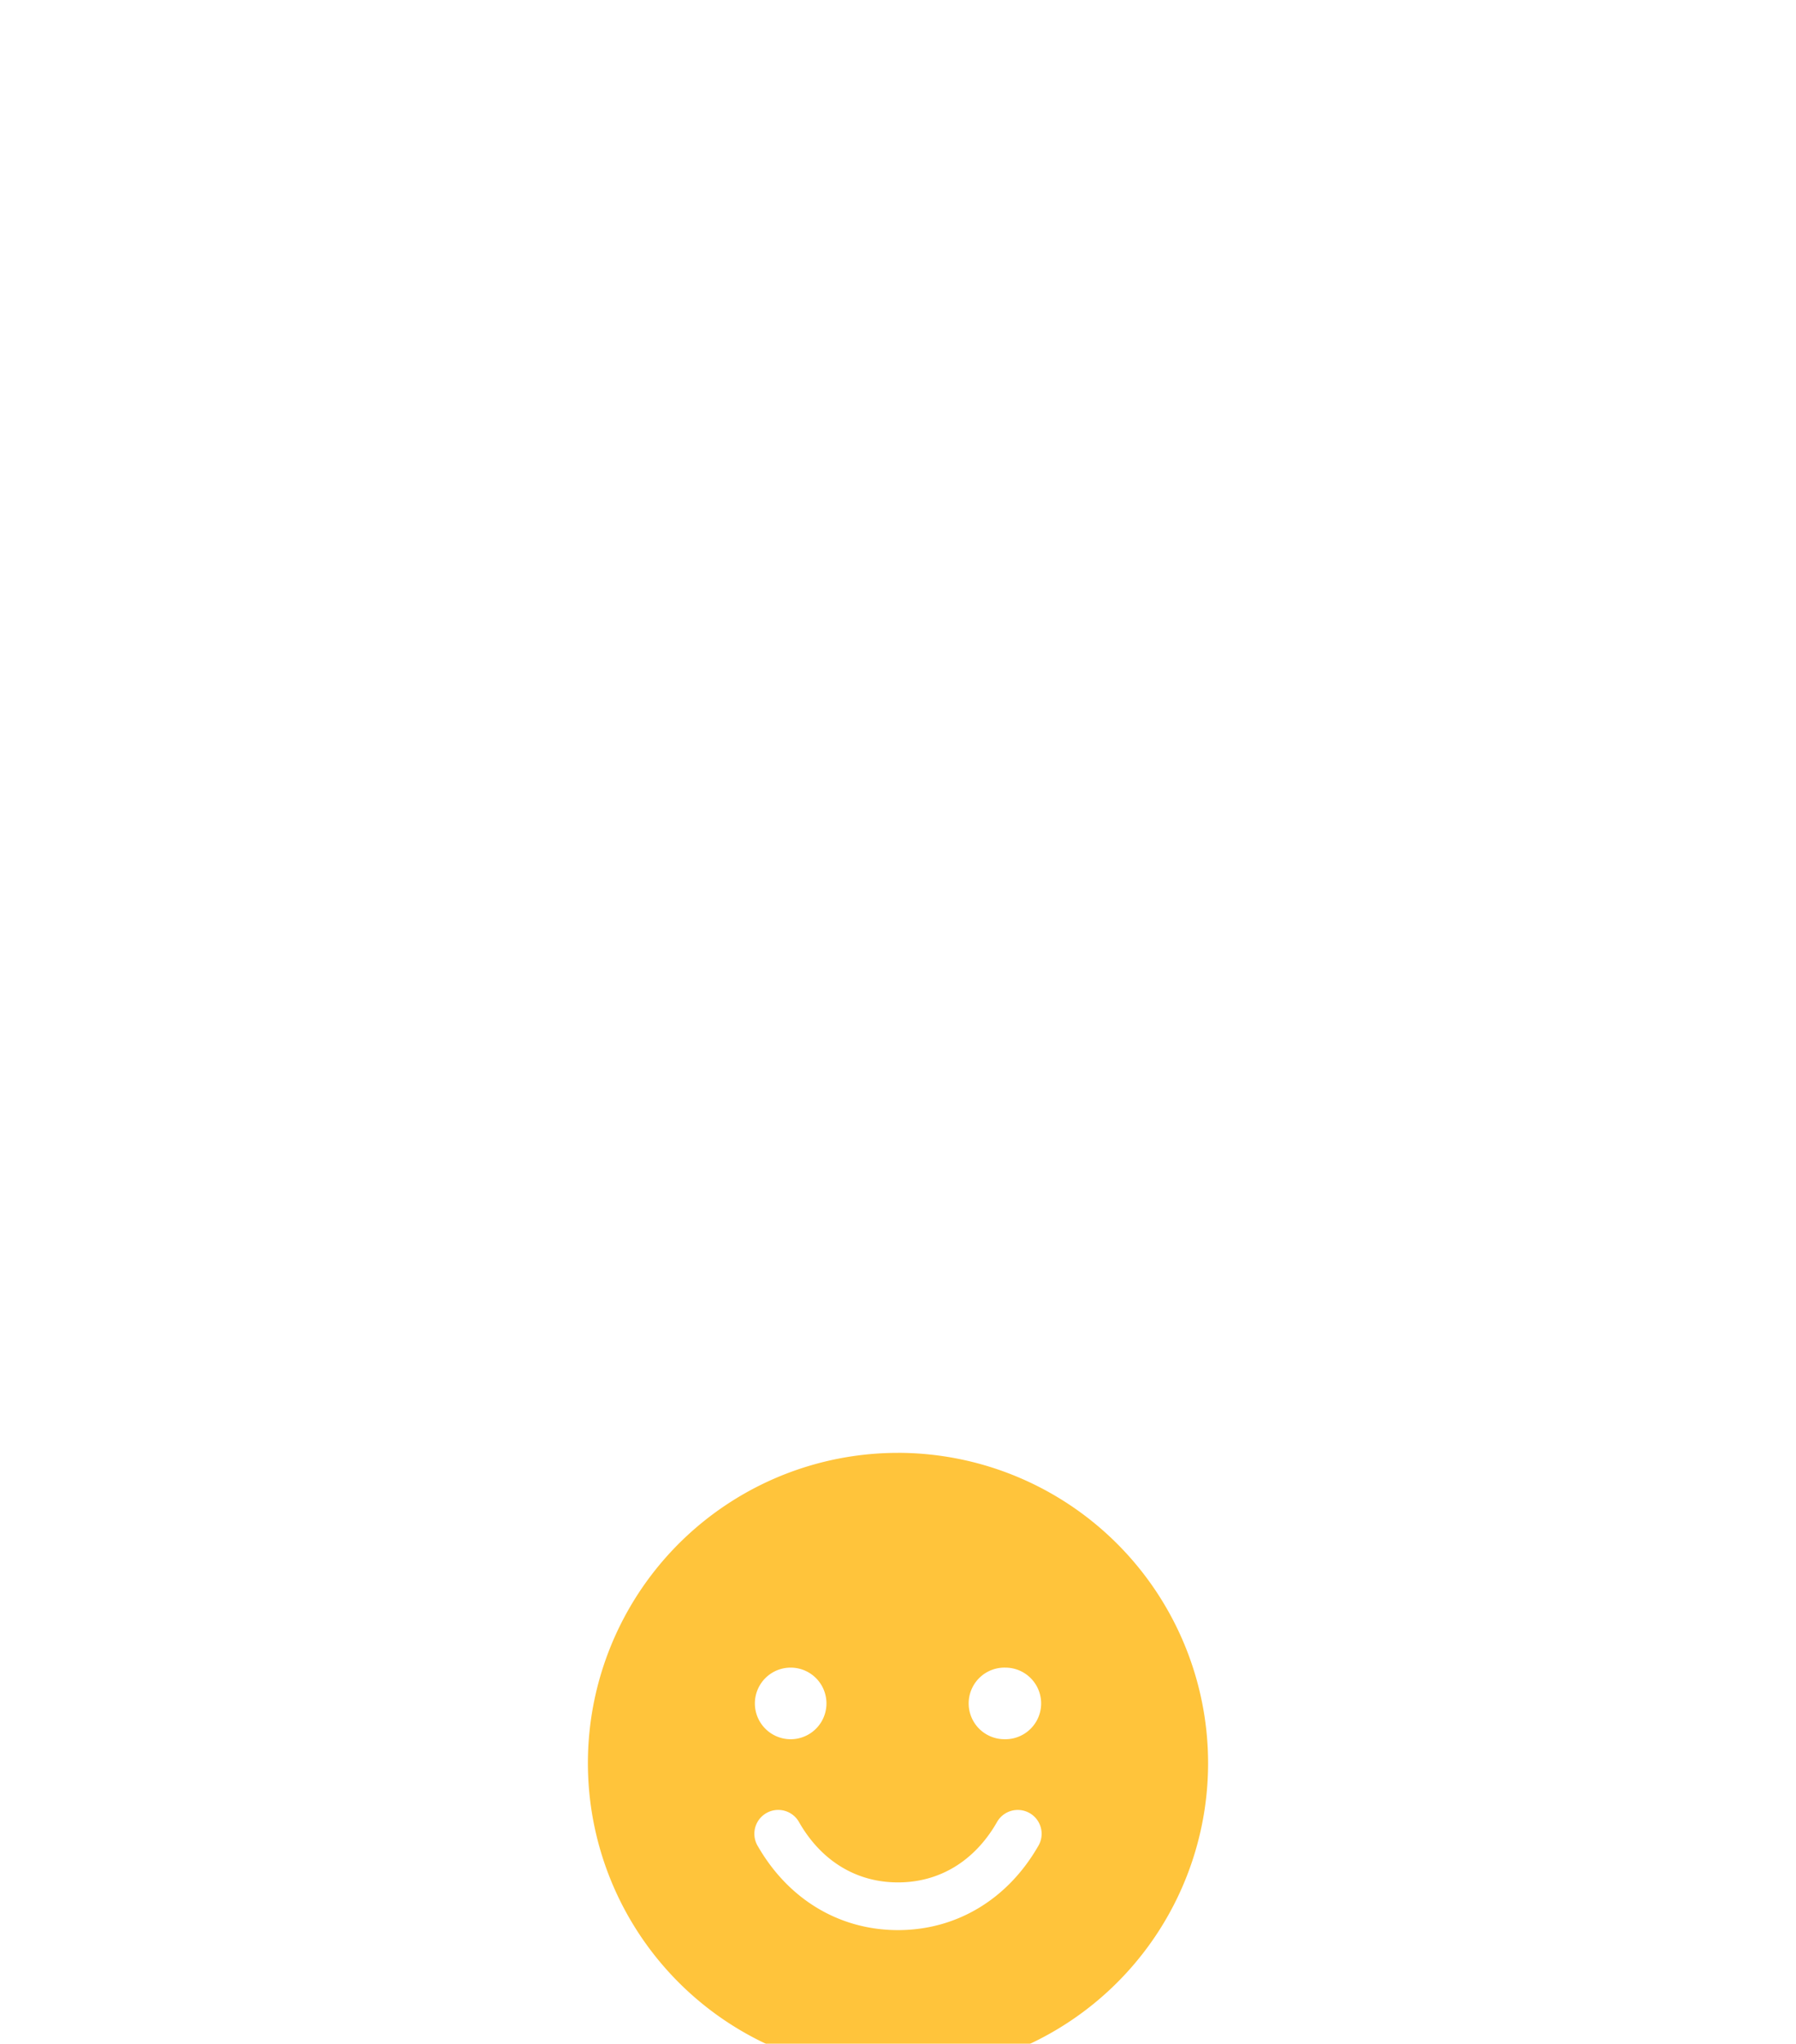 <svg xmlns="http://www.w3.org/2000/svg" width="80" height="91" fill="none"><g filter="url(#a)"><path fill="#FFC43B" d="M40 25.688A13.813 13.813 0 1 0 53.813 39.5 13.827 13.827 0 0 0 40 25.687Zm-4.781 9.562a1.594 1.594 0 1 1 0 3.188 1.594 1.594 0 0 1 0-3.188Zm11.013 7.969c-1.367 2.362-3.638 3.718-6.232 3.718-2.594 0-4.865-1.354-6.232-3.718a1.063 1.063 0 1 1 1.839-1.063c.992 1.715 2.55 2.657 4.393 2.657 1.842 0 3.401-.944 4.393-2.657a1.064 1.064 0 0 1 1.792-.145 1.062 1.062 0 0 1 .047 1.208Zm-1.45-4.782a1.594 1.594 0 1 1 0-3.187 1.594 1.594 0 0 1 0 3.188Z"/></g><defs><filter id="a" width="77.8" height="77.8" x="1.1" y="15.6" color-interpolation-filters="sRGB" filterUnits="userSpaceOnUse"><feFlood flood-opacity="0" result="BackgroundImageFix"/><feColorMatrix in="SourceAlpha" result="hardAlpha" values="0 0 0 0 0 0 0 0 0 0 0 0 0 0 0 0 0 0 127 0"/><feOffset dy="1"/><feGaussianBlur stdDeviation=".5"/><feComposite in2="hardAlpha" operator="out"/><feColorMatrix values="0 0 0 0 0.8 0 0 0 0 0.708 0 0 0 0 0 0 0 0 0.25 0"/><feBlend in2="BackgroundImageFix" result="effect1_dropShadow_592_1251"/><feColorMatrix in="SourceAlpha" result="hardAlpha" values="0 0 0 0 0 0 0 0 0 0 0 0 0 0 0 0 0 0 127 0"/><feOffset dy="3"/><feGaussianBlur stdDeviation="2.4"/><feComposite in2="hardAlpha" operator="out"/><feColorMatrix values="0 0 0 0 0.8 0 0 0 0 0.708 0 0 0 0 0 0 0 0 0.05 0"/><feBlend in2="effect1_dropShadow_592_1251" result="effect2_dropShadow_592_1251"/><feColorMatrix in="SourceAlpha" result="hardAlpha" values="0 0 0 0 0 0 0 0 0 0 0 0 0 0 0 0 0 0 127 0"/><feOffset dy="14"/><feGaussianBlur stdDeviation="6.75"/><feComposite in2="hardAlpha" operator="out"/><feColorMatrix values="0 0 0 0 0.8 0 0 0 0 0.708 0 0 0 0 0 0 0 0 0.05 0"/><feBlend in2="effect2_dropShadow_592_1251" result="effect3_dropShadow_592_1251"/><feColorMatrix in="SourceAlpha" result="hardAlpha" values="0 0 0 0 0 0 0 0 0 0 0 0 0 0 0 0 0 0 127 0"/><feOffset dy="6"/><feGaussianBlur stdDeviation="4.45"/><feComposite in2="hardAlpha" operator="out"/><feColorMatrix values="0 0 0 0 1 0 0 0 0 0.915 0 0 0 0 0.26 0 0 0 0.25 0"/><feBlend in2="effect3_dropShadow_592_1251" result="effect4_dropShadow_592_1251"/><feColorMatrix in="SourceAlpha" result="hardAlpha" values="0 0 0 0 0 0 0 0 0 0 0 0 0 0 0 0 0 0 127 0"/><feOffset dy="15"/><feGaussianBlur stdDeviation="10.95"/><feComposite in2="hardAlpha" operator="out"/><feColorMatrix values="0 0 0 0 1 0 0 0 0 0.915 0 0 0 0 0.26 0 0 0 0.15 0"/><feBlend in2="effect4_dropShadow_592_1251" result="effect5_dropShadow_592_1251"/><feBlend in="SourceGraphic" in2="effect5_dropShadow_592_1251" result="shape"/></filter></defs></svg>